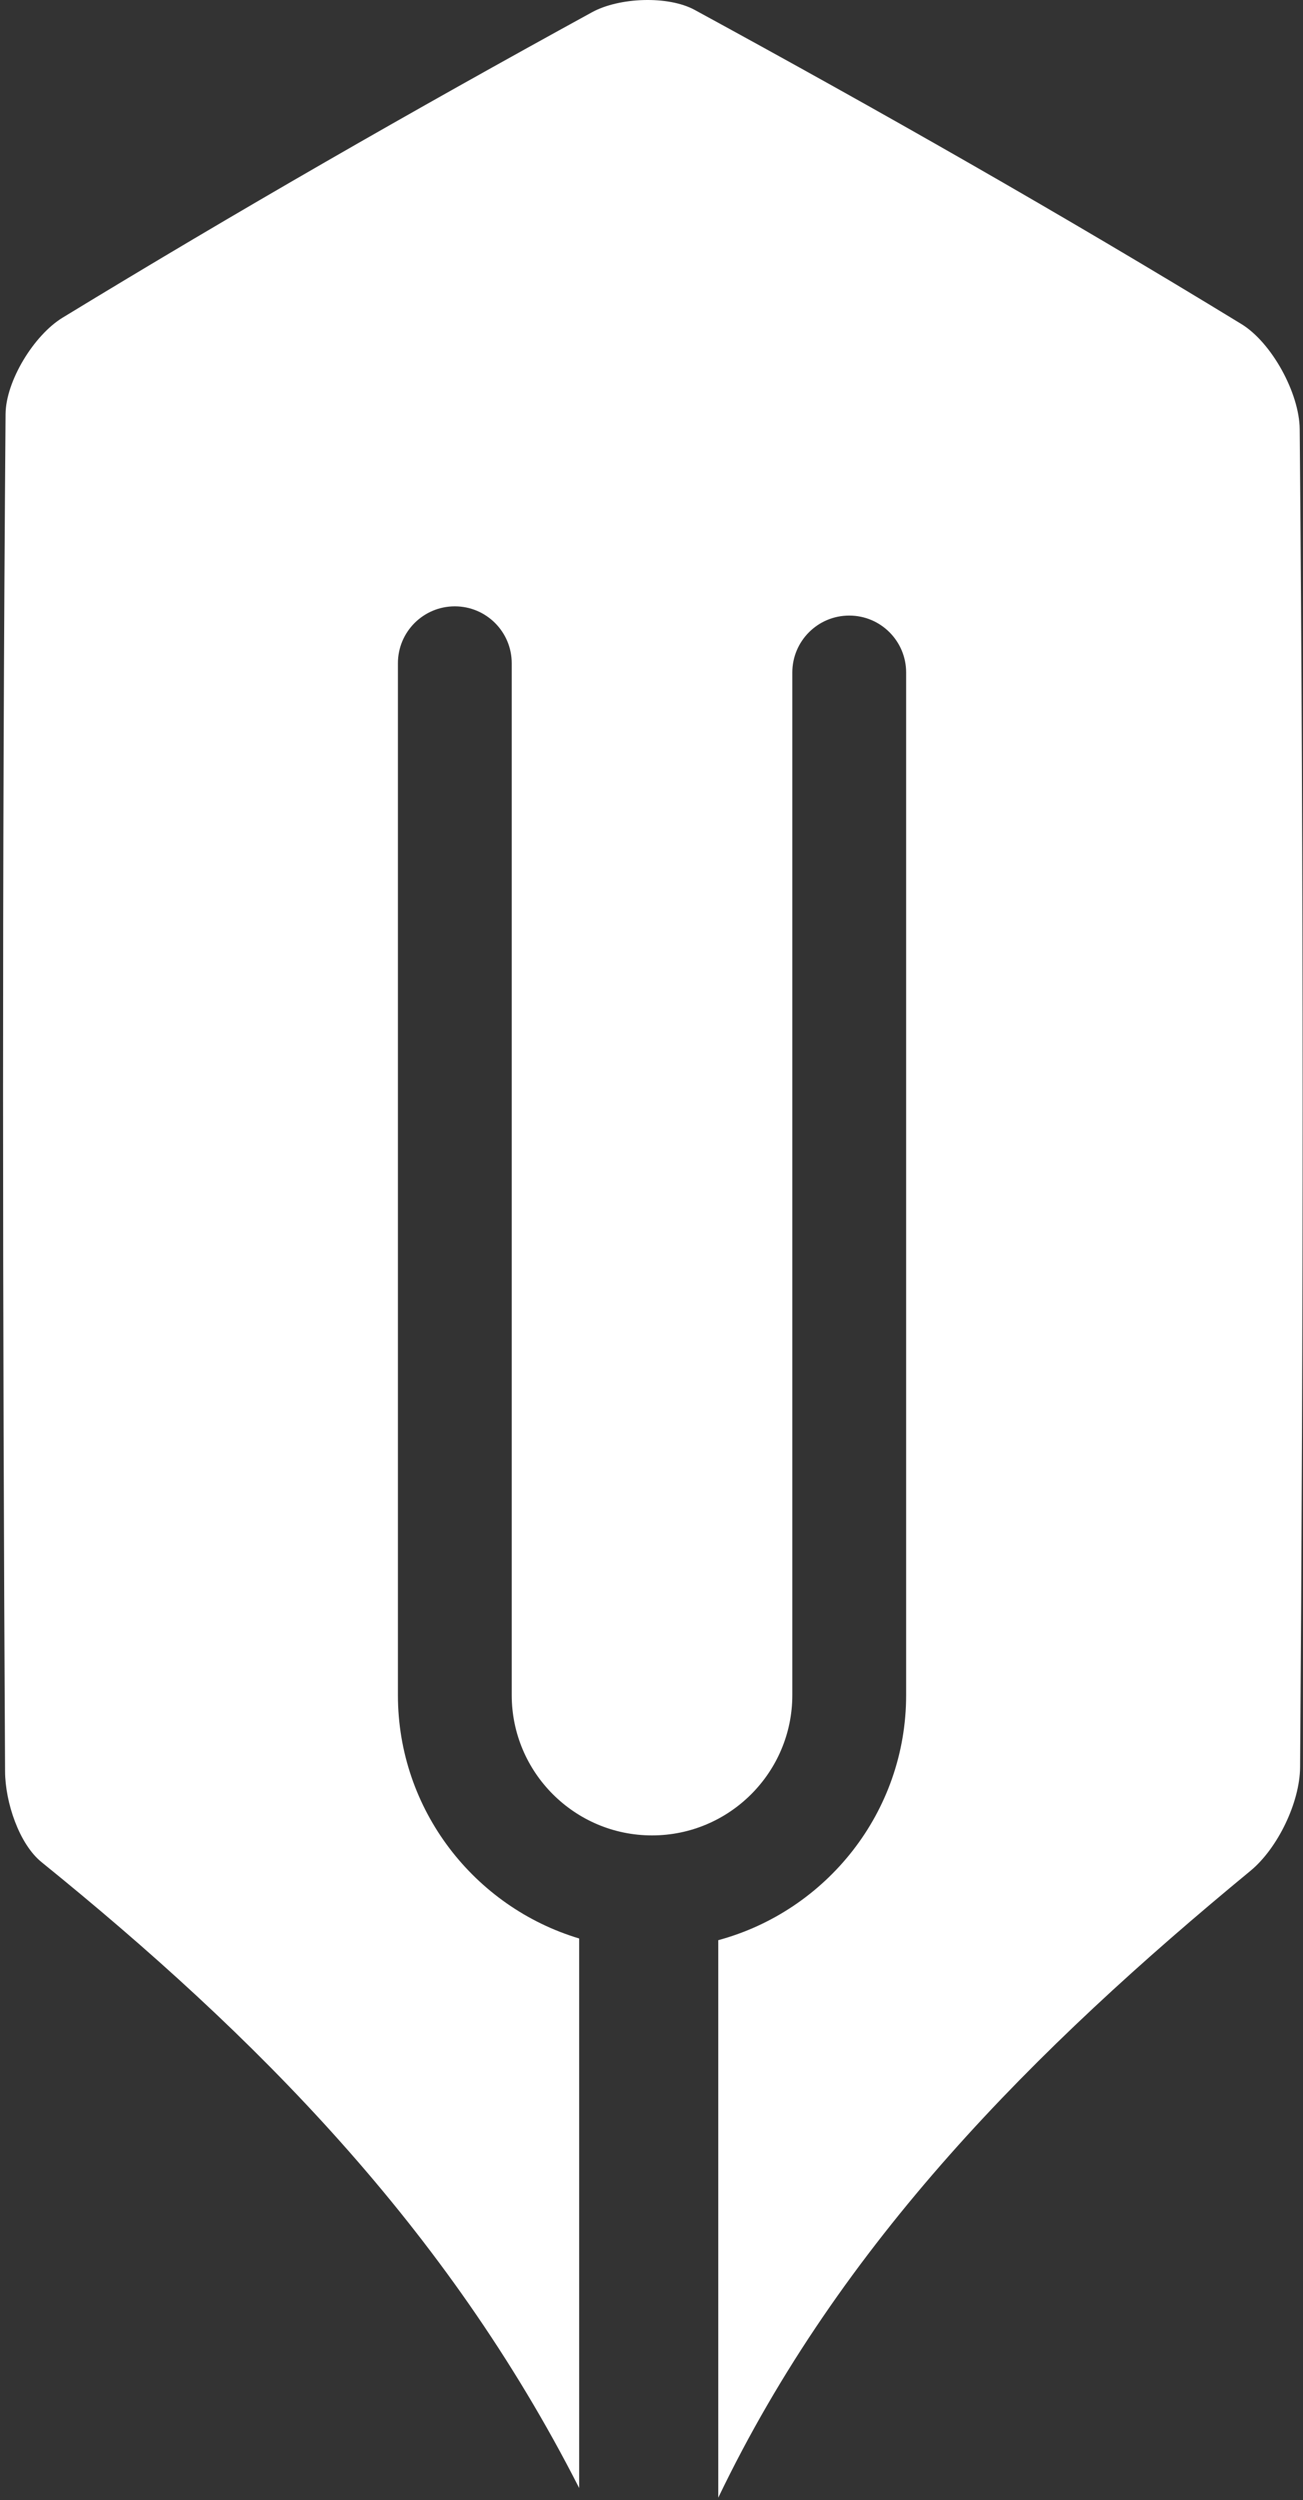 <svg width="135" height="259" viewBox="0 0 135 259" fill="none" xmlns="http://www.w3.org/2000/svg">
<rect x="0" y="0" width="135" height="259" fill="#333333" stroke="none"/>
<path d="M134.658 44.461C134.626 40.729 131.762 35.491 128.613 33.567C110.038 22.218 91.097 11.446 71.979 1.029C69.222 -0.474 64.157 -0.277 61.334 1.27C42.826 11.414 24.506 21.918 6.491 32.905C3.509 34.722 0.605 39.473 0.577 42.891C0.206 89.762 0.271 136.637 0.525 183.507C0.541 186.709 1.981 191.026 4.311 192.911C26.474 210.853 46.258 230.729 60.005 257.743V200.814C49.157 197.559 41.226 187.494 41.226 175.601V68.71C41.226 65.451 43.866 62.813 47.122 62.813C50.379 62.813 53.019 65.451 53.019 68.71V175.601C53.019 183.615 59.539 190.137 67.554 190.137C75.57 190.137 82.09 183.615 82.09 175.601V69.666C82.09 66.41 84.73 63.769 87.987 63.769C91.243 63.769 93.883 66.41 93.883 69.666V175.601C93.883 187.741 85.613 197.959 74.418 200.99V258.742C87.102 232.306 107.234 212.205 129.553 193.809C132.378 191.479 134.673 186.718 134.699 183.067C135.043 136.866 135.067 90.659 134.658 44.461Z" fill="white"/>
</svg>

